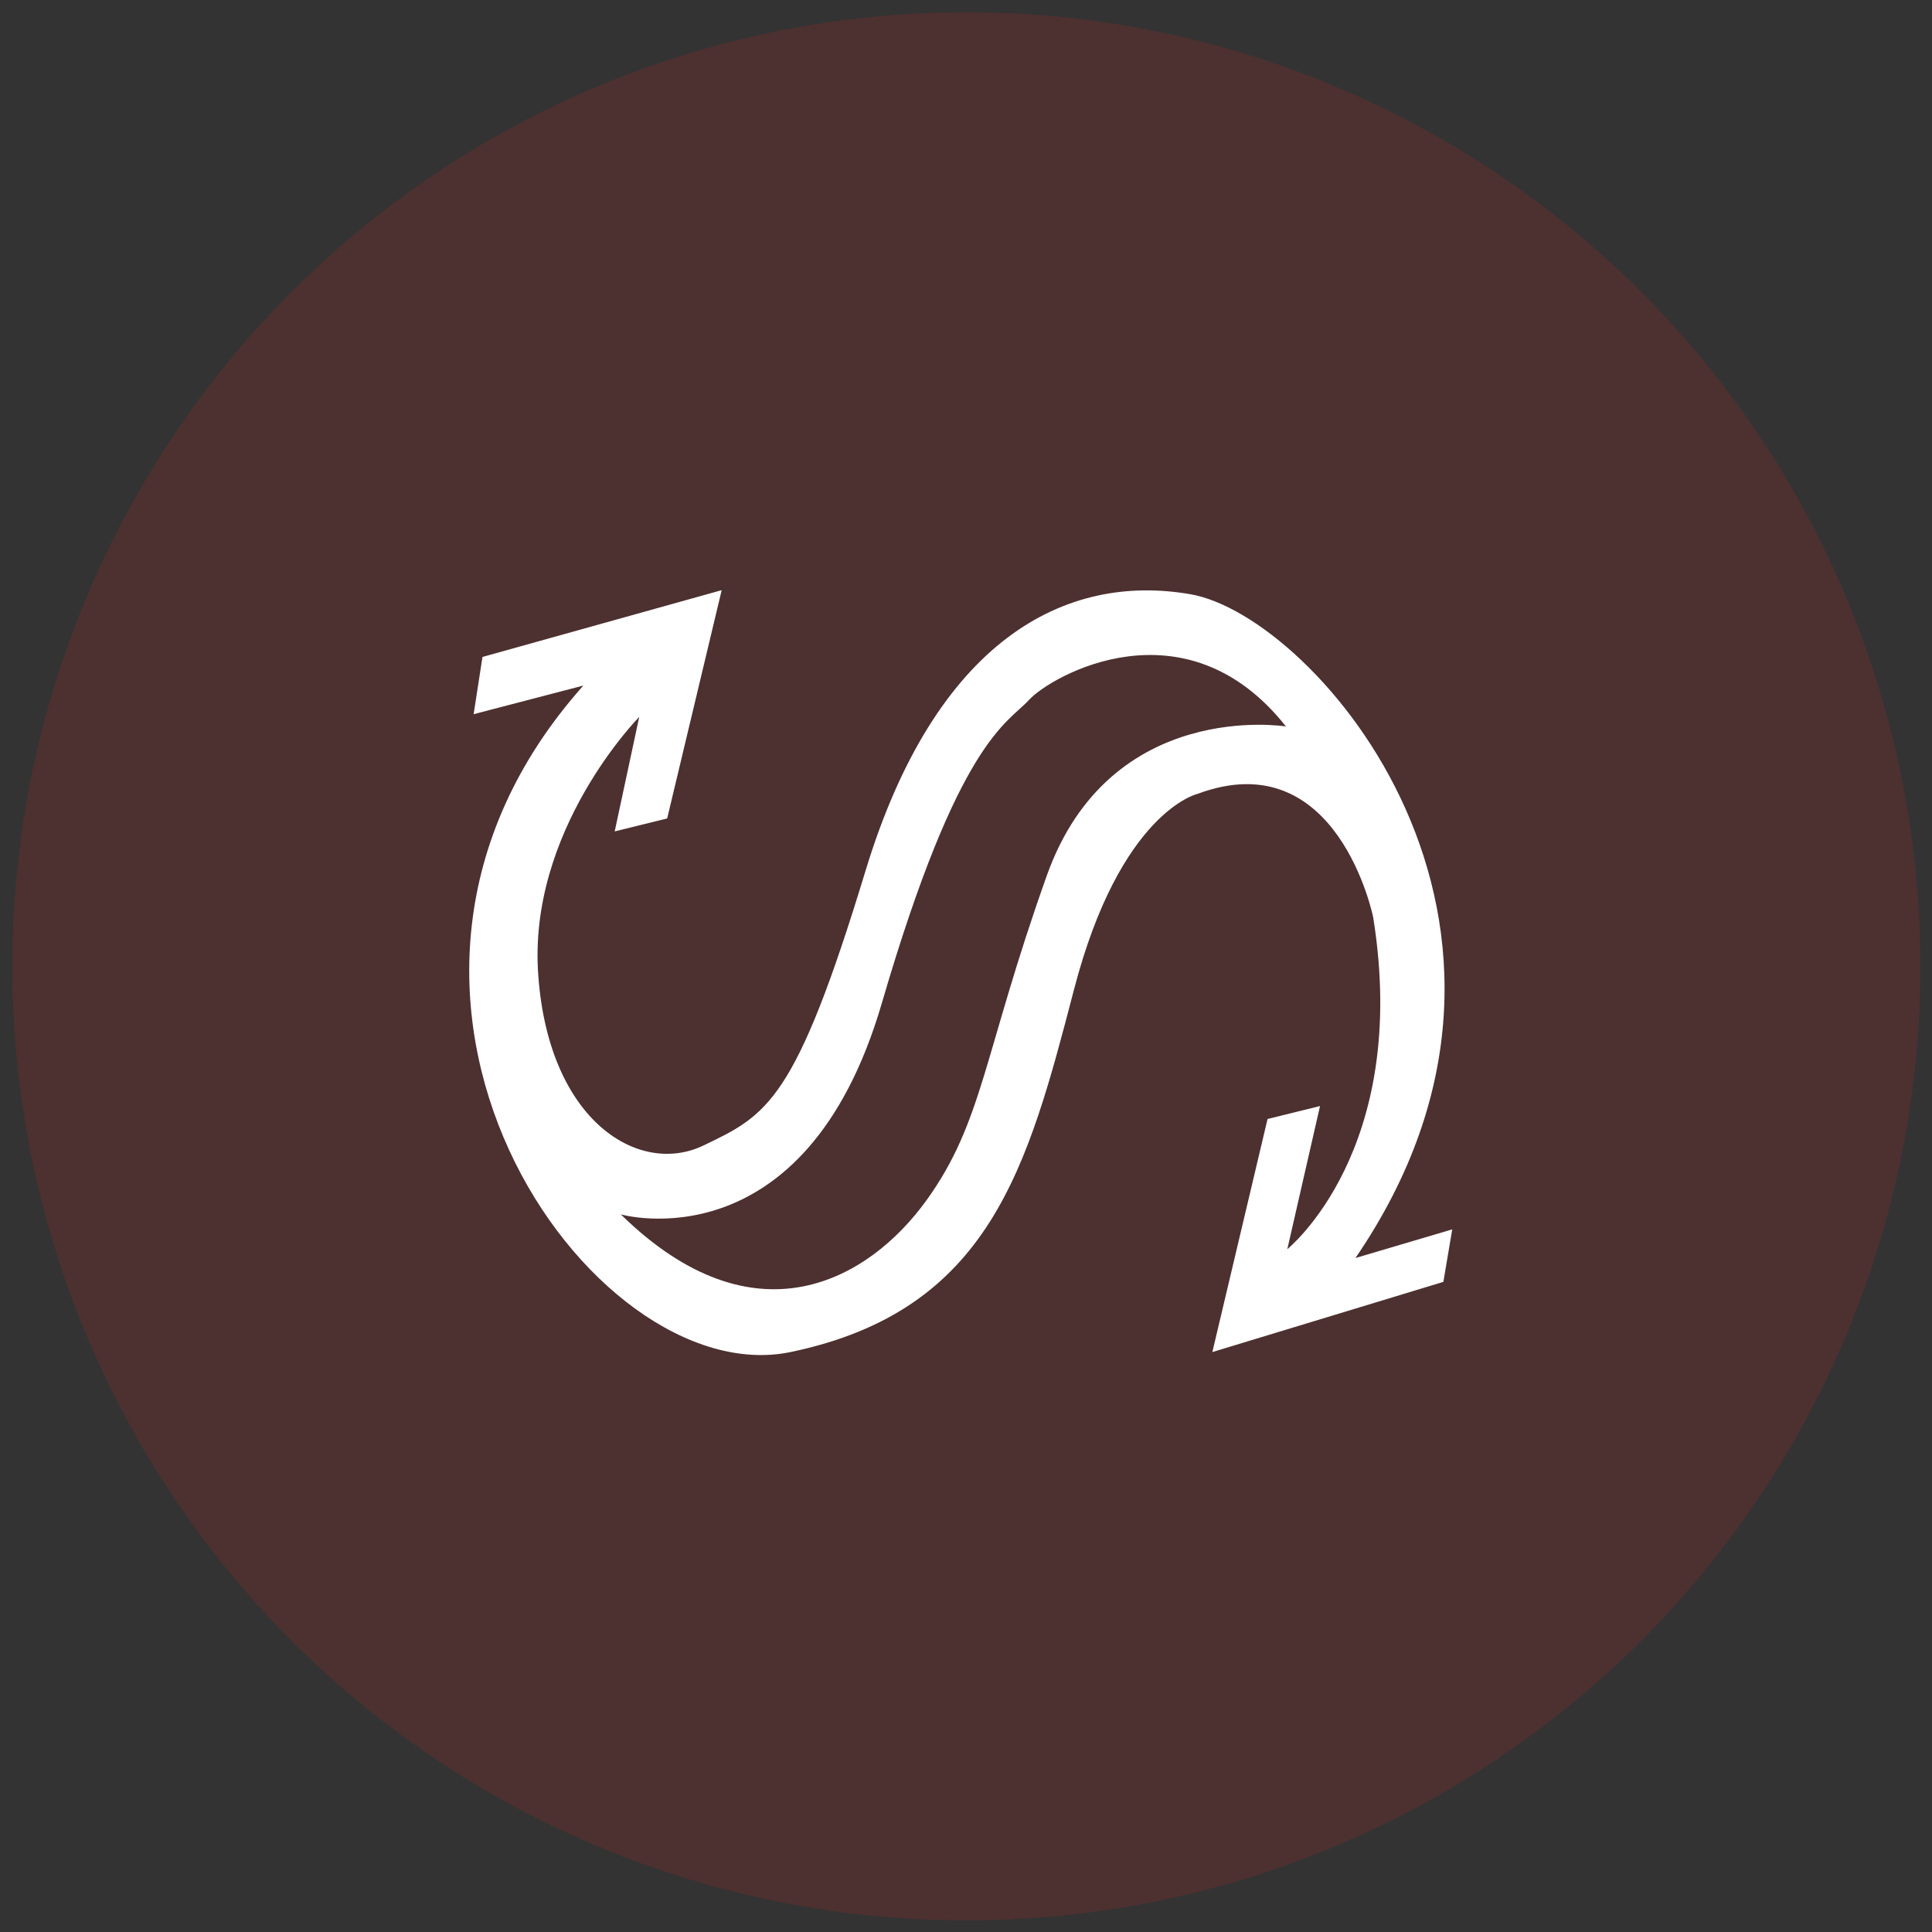 <?xml version="1.0" encoding="utf-8"?>
<!-- Generator: Adobe Illustrator 22.0.1, SVG Export Plug-In . SVG Version: 6.00 Build 0)  -->
<svg version="1.1" id="Layer_1" xmlns="http://www.w3.org/2000/svg" xmlns:xlink="http://www.w3.org/1999/xlink" x="0px" y="0px"
	 viewBox="0 0 283.5 283.5" style="enable-background:new 0 0 283.5 283.5;" xml:space="preserve">
<rect x="0" y="0" width="283.5" height="283.5" fill="#333333" stroke="none"/>
<style type="text/css">
	.st0{opacity:0.15;fill:#E62524;}
	.st1{fill:none;}
	.st2{fill:#FFFFFF;}
</style>
<circle class="st0" cx="141.8" cy="141.8" r="140"/>
<g id="Layer_2_1_">
	<g id="Layer_1-2">
		<rect x="60.5" y="60.5" class="st1" width="162.5" height="162.5"/>
		<path class="st2" d="M105.9,86.6l-8,33.5l-7.7,1.9l3.6-16.8c0,0-16.5,16.7-14.8,38.1c1.6,21.3,14.8,29.3,24.2,24.8
			s13.5-6.4,23.8-40.3s29.3-43.8,47.7-40.6c18.4,3.2,57.7,48.4,24.2,97.4l14.2-4.2l-1.3,7.7l-33.9,10.3l8.1-34.2l7.7-1.9l-4.8,21
			c0,0,18.1-14.5,12.6-48.7c0,0-5.2-25.8-25.8-18.1c0,0-11.3,2.6-18.1,28.7c-6.8,26.1-12.3,47.1-41.6,53.2
			c-29.3,6.1-70.7-52.6-30.4-97.8l-16.1,4.2l1.3-8.4L105.9,86.6z M135.9,176.2c8.4-11.6,8.4-21.6,17.7-47.7s35.1-21.9,35.1-21.9
			c-14.8-18.7-34.5-7.4-37.7-3.9c-3.2,3.5-10.3,5.8-21.6,44.5s-38.3,31-38.3,31C110.8,197.5,127.5,187.8,135.9,176.2z"/>
	</g>
</g>
</svg>
